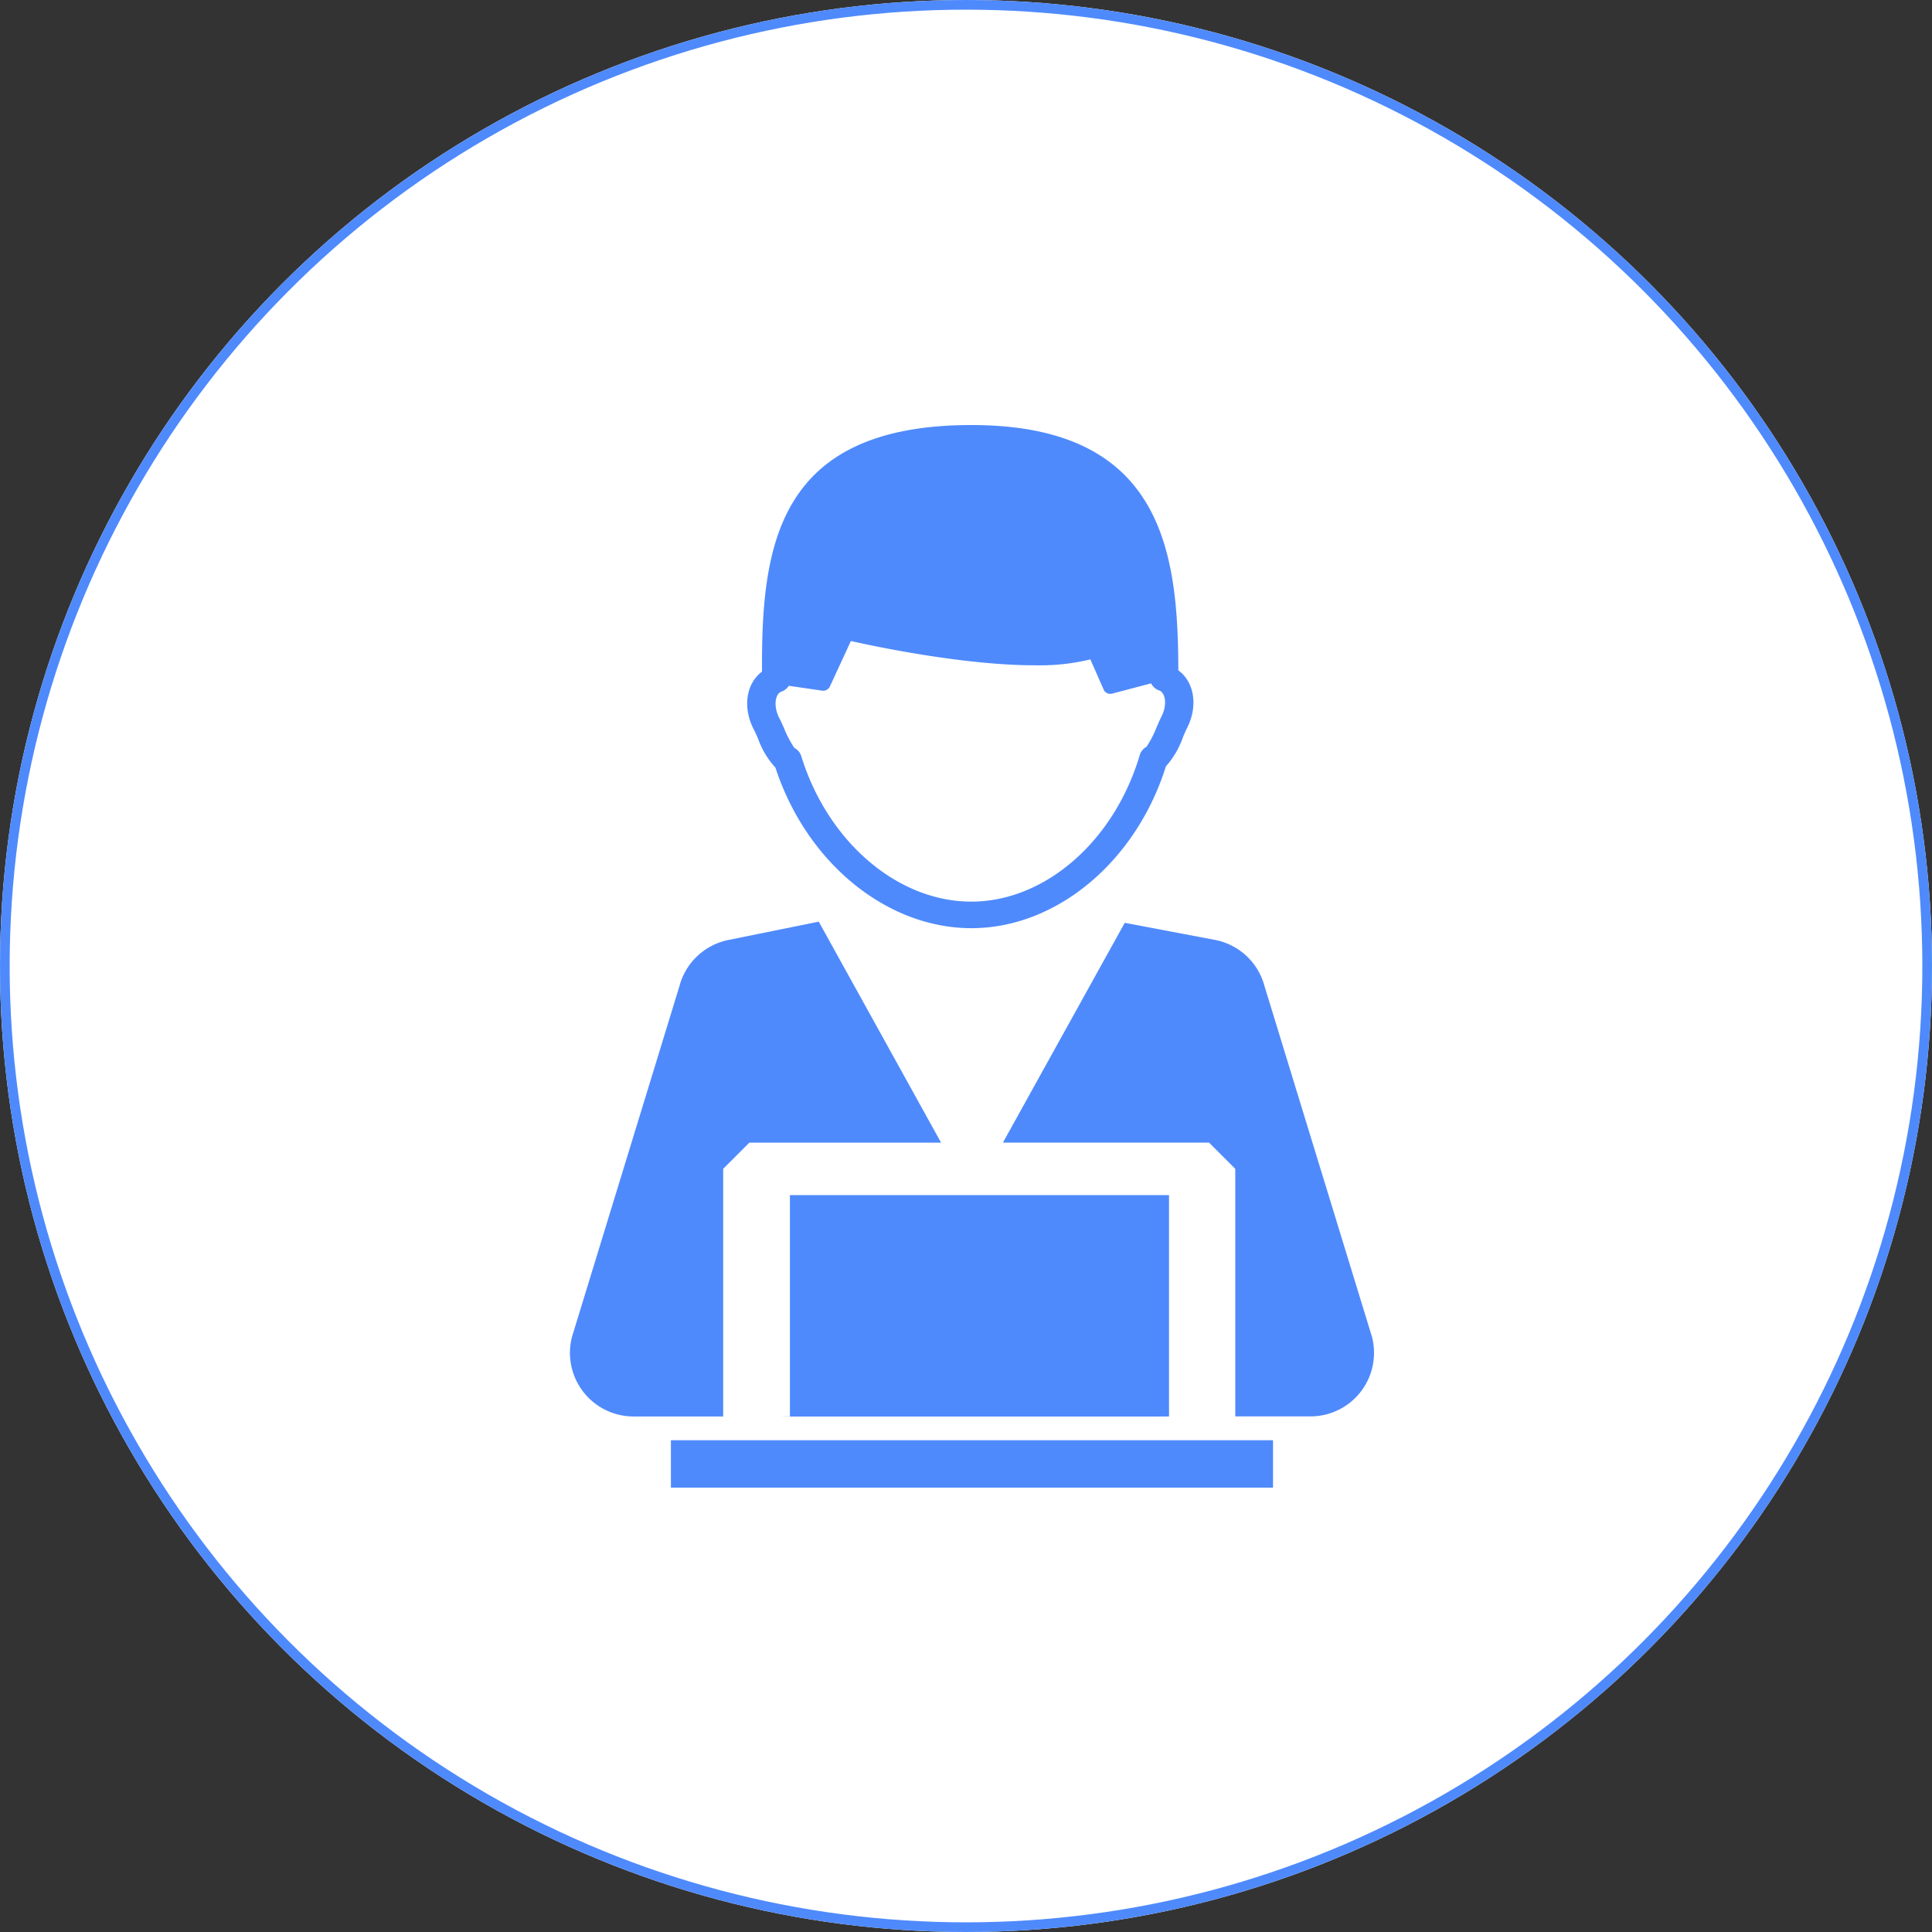 <svg id="main2" xmlns="http://www.w3.org/2000/svg" width="200" height="200" viewBox="0 0 200 200">
  <rect x="0" y="0" width="200" height="200" fill="#333333" stroke="none"/>
  <g id="Ellipse_662" data-name="Ellipse 662" fill="#fff" stroke="#4f8afc" stroke-width="1">
    <circle cx="100" cy="100" r="100" stroke="none"/>
    <circle cx="100" cy="100" r="99.5" fill="none"/>
  </g>
  <g id="shopping-support-online" transform="translate(53.82 44)">
    <g id="Group_24254" data-name="Group 24254" transform="translate(5.18 0)">
      <path id="Path_10157" data-name="Path 10157" d="M21.041,44.667l2.713-2.713H43.6L30.937,19.075l-9.364,1.9a6.586,6.586,0,0,0-5.056,4.772L5.4,62.032A6.585,6.585,0,0,0,11.767,70.3h9.277l0-25.63Z" transform="translate(-5.18 32.333)" fill="#4f8afc"/>
      <path id="Path_10158" data-name="Path 10158" d="M60.187,61.959,49.07,25.679a6.592,6.592,0,0,0-5.141-4.789L34.6,19.124,21.989,41.879H43.33l2.713,2.713V70.219h7.781a6.577,6.577,0,0,0,6.363-8.26Z" transform="translate(22.832 32.406)" fill="#4f8afc"/>
      <path id="Path_10159" data-name="Path 10159" d="M14.17,53.342h-.753v.01l39.247,0v-.007h.75V30.43H14.17Z" transform="translate(8.603 49.288)" fill="#4f8afc"/>
      <rect id="Rectangle_2503" data-name="Rectangle 2503" width="62.333" height="4.907" transform="translate(10.451 105.093)" fill="#4f8afc"/>
      <path id="Path_10160" data-name="Path 10160" d="M13.243,31.549c.112.214.258.544.412.888a8.811,8.811,0,0,0,1.809,3.029C18.682,45.3,26.984,52.11,35.806,52.085c8.784-.027,16.985-6.9,20.083-16.759a8.868,8.868,0,0,0,1.764-3.019c.152-.352.29-.683.4-.9,1.189-2.3.78-4.8-.883-6.014v-.227C57.128,12.96,55.428-.062,35.614,0,15.654.06,14.03,12.533,14.073,25.3c0,.077,0,.152,0,.227C12.426,26.759,12.037,29.257,13.243,31.549Zm2.786-3.932.059-.022a1.435,1.435,0,0,0,.756-.6l3.457.5a.752.752,0,0,0,.788-.409l2.185-4.727c2.472.556,11.834,2.538,19.17,2.513a21.963,21.963,0,0,0,5.62-.613L49.449,27.4a.73.73,0,0,0,.679.426.908.908,0,0,0,.2-.025l4.026-1.06a1.455,1.455,0,0,0,.833.735l.056.017c.6.279.8,1.5.165,2.72-.152.294-.309.666-.484,1.06a10.169,10.169,0,0,1-1.054,2.044,1.392,1.392,0,0,0-.687.828c-2.632,8.921-9.793,15.166-17.4,15.191-7.648.022-14.907-6.178-17.651-15.079a1.393,1.393,0,0,0-.695-.82,10.468,10.468,0,0,1-1.083-2.054c-.17-.386-.335-.755-.49-1.045C15.241,29.123,15.427,27.9,16.029,27.617Z" transform="translate(5.809 0)" fill="#4f8afc"/>
    </g>
  </g>
</svg>
